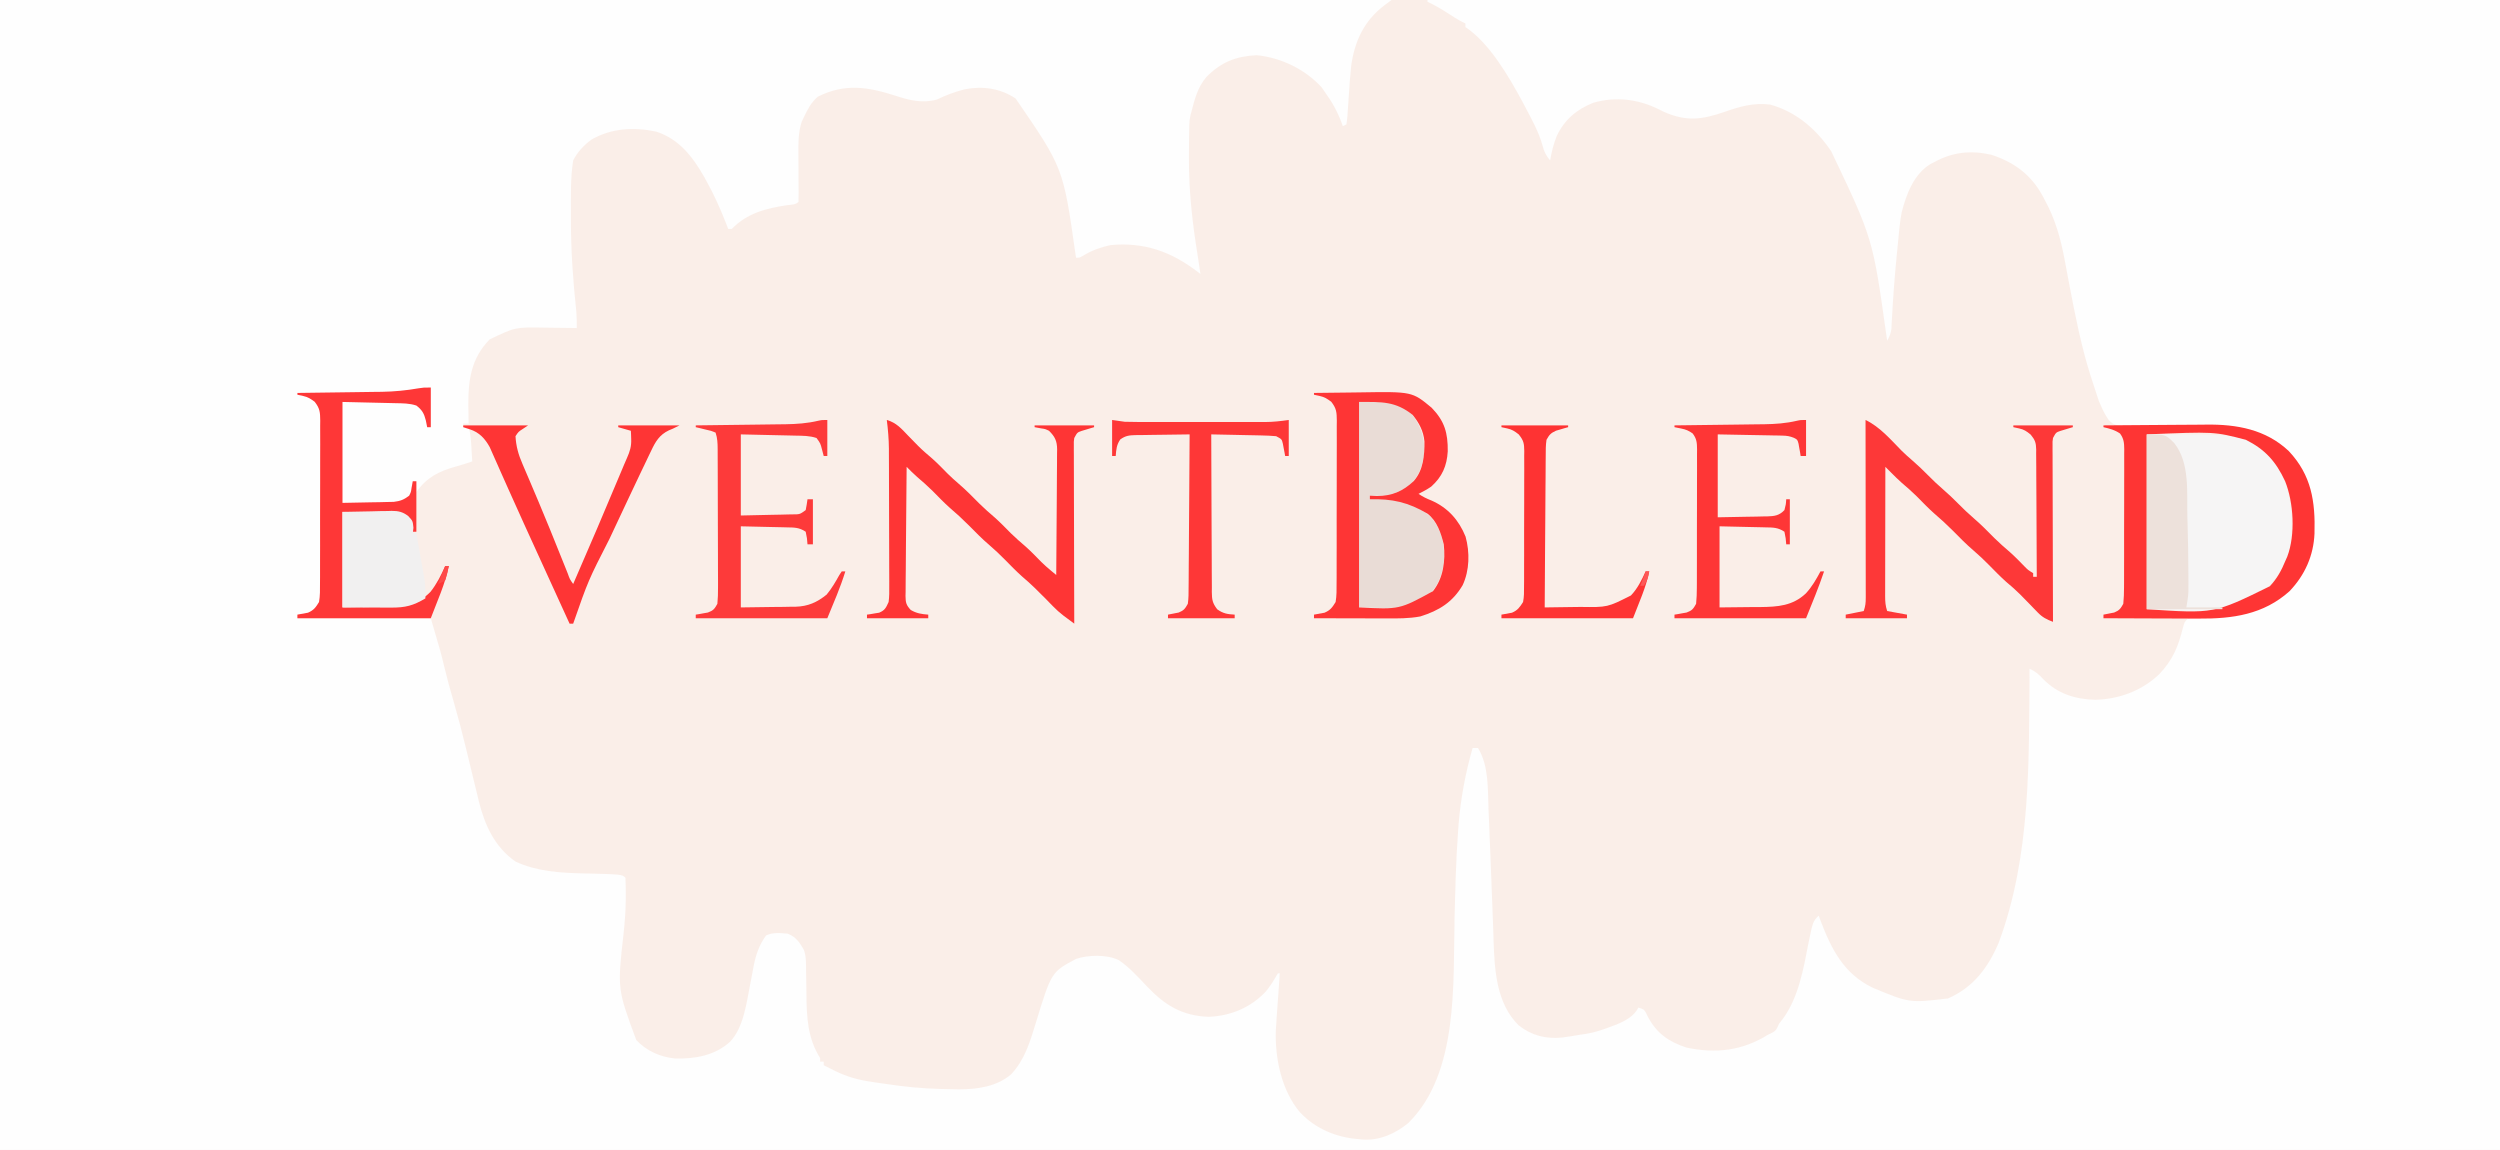 <?xml version="1.0" encoding="UTF-8"?>
<svg version="1.1" xmlns="http://www.w3.org/2000/svg" width="1387" height="638">
<rect width="100%" height="100%" fill="#333333" stroke="none"/>
<path d="M0 0 C457.71 0 915.42 0 1387 0 C1387 210.54 1387 421.08 1387 638 C929.29 638 471.58 638 0 638 C0 427.46 0 216.92 0 0 Z " fill="#FAEEE8" transform="translate(0,0)"/>
<path d="M0 0 C254.76 0 509.52 0 772 0 C770.68 0.99 769.36 1.98 768 3 C756.947 11.435 751.674 22.467 749.685 36.168 C749.075 41.535 748.721 46.922 748.375 52.312 C748.215 54.705 748.051 57.097 747.875 59.489 C747.768 60.962 747.669 62.435 747.581 63.91 C747.459 65.613 747.239 67.309 747 69 C746.34 69.33 745.68 69.66 745 70 C744.781 69.383 744.562 68.765 744.336 68.129 C741.959 61.782 738.984 56.469 735 51 C734.103 49.701 734.103 49.701 733.188 48.375 C724.001 38.401 710.682 31.952 697.188 30.625 C685.564 31.213 677.353 34.519 669.258 42.777 C664.491 48.386 662.81 54.982 661 62 C660.823 62.644 660.647 63.288 660.464 63.952 C659.694 67.351 659.774 70.807 659.727 74.277 C659.714 75.104 659.702 75.931 659.689 76.783 C659.657 79.501 659.638 82.219 659.625 84.938 C659.62 85.865 659.615 86.792 659.609 87.747 C659.562 105.939 661.489 123.547 664.427 141.475 C664.996 144.978 665.509 148.486 666 152 C665.515 151.625 665.031 151.25 664.531 150.863 C649.784 139.604 634.848 134.205 616 136 C610.71 137.181 605.938 138.829 601.293 141.637 C599 143 599 143 597 143 C596.88 142.242 596.76 141.484 596.636 140.703 C589.896 93.138 589.896 93.138 563.477 54.66 C554.98 48.964 545.129 47.608 535.219 49.543 C529.814 50.917 524.797 52.807 519.777 55.23 C511.828 57.433 504.505 55.66 496.875 53.125 C481.492 48.202 468.791 46.104 453.75 53.625 C449.991 56.871 448.113 60.558 446 65 C445.587 65.866 445.175 66.733 444.75 67.625 C442.927 73.399 442.869 79.303 442.938 85.305 C442.941 86.069 442.945 86.834 442.949 87.622 C442.961 90.039 442.98 92.457 443 94.875 C443.027 98.081 443.047 101.286 443.062 104.492 C443.075 105.6 443.075 105.6 443.088 106.73 C443.096 108.487 443.053 110.244 443 112 C441.267 113.733 438.906 113.509 436.577 113.849 C424.935 115.589 414.426 118.309 406 127 C405.34 127 404.68 127 404 127 C403.611 125.982 403.221 124.963 402.82 123.914 C399.65 115.82 396.156 108.043 391.938 100.438 C391.339 99.351 391.339 99.351 390.729 98.243 C384.371 87.018 376.72 77.065 364 73 C351.716 70.424 339.125 71.081 328.184 77.434 C324.022 80.419 320.302 84.396 318 89 C316.432 98.856 316.762 109.048 316.75 119 C316.748 119.889 316.745 120.778 316.743 121.694 C316.726 138.826 317.902 155.73 319.725 172.757 C319.988 175.857 320.05 178.891 320 182 C319.053 181.984 318.105 181.969 317.129 181.952 C313.57 181.901 310.01 181.863 306.45 181.835 C304.918 181.82 303.386 181.8 301.854 181.774 C285.832 181.497 285.832 181.497 271.66 188.309 C261.404 198.757 259.776 210.772 259.812 224.75 C259.85 228.167 259.911 231.583 260 235 C259.01 235 258.02 235 257 235 C257 235.66 257 236.32 257 237 C257.99 237 258.98 237 260 237 C261.18 240.848 261.332 244.758 261.562 248.75 C261.606 249.447 261.649 250.145 261.693 250.863 C261.799 252.575 261.9 254.288 262 256 C258.967 257.038 255.945 258.015 252.852 258.859 C243.407 261.466 236.741 264.867 231 273 C231 271.02 231 269.04 231 267 C230.34 267 229.68 267 229 267 C228.959 268.238 228.917 269.475 228.875 270.75 C228.805 272.859 228.805 272.859 228 275 C223.408 278.76 220.29 279.485 214.414 279.391 C213.13 279.381 211.845 279.371 210.522 279.36 C208.906 279.324 207.29 279.288 205.625 279.25 C200.469 279.168 195.312 279.085 190 279 C190 260.52 190 242.04 190 223 C196.146 222.938 202.292 222.876 208.625 222.812 C211.519 222.772 211.519 222.772 214.471 222.73 C216.015 222.721 217.558 222.713 219.102 222.707 C219.891 222.692 220.681 222.676 221.495 222.661 C226.412 222.658 229.731 223.289 234 226 C236.968 229.661 237.324 232.353 237 237 C237.66 237 238.32 237 239 237 C239 229.74 239 222.48 239 215 C236.774 215.481 234.548 215.962 232.254 216.457 C219.616 218.861 206.753 218.57 193.938 218.688 C191.413 218.721 188.889 218.755 186.365 218.791 C180.244 218.875 174.122 218.944 168 219 C169.64 219.619 169.64 219.619 171.312 220.25 C174.638 221.505 176.093 223.002 178 226 C178.383 228.162 178.383 228.162 178.394 230.541 C178.406 231.446 178.417 232.352 178.429 233.285 C178.426 234.271 178.423 235.257 178.42 236.273 C178.428 237.317 178.437 238.362 178.446 239.438 C178.469 242.893 178.47 246.349 178.469 249.805 C178.476 252.206 178.484 254.607 178.492 257.009 C178.505 262.044 178.507 267.079 178.501 272.115 C178.495 278.567 178.526 285.018 178.566 291.47 C178.592 296.43 178.595 301.39 178.591 306.351 C178.593 308.729 178.603 311.108 178.62 313.487 C178.642 316.814 178.633 320.141 178.615 323.468 C178.628 324.45 178.642 325.432 178.655 326.444 C178.6 330.924 178.464 334.028 175.587 337.596 C171.837 341.081 170.03 341.109 165 341 C165 341.66 165 342.32 165 343 C189.42 343 213.84 343 239 343 C244.644 362.188 244.644 362.188 246.438 369.75 C248.044 376.38 249.824 382.933 251.75 389.477 C254.111 397.62 256.243 405.803 258.254 414.039 C258.662 415.705 258.662 415.705 259.077 417.405 C260.192 421.97 261.301 426.537 262.398 431.107 C263.215 434.503 264.046 437.896 264.879 441.289 C265.119 442.304 265.358 443.319 265.605 444.364 C268.915 457.744 274.425 469.915 286 478 C297.885 483.505 310.793 484.291 323.688 484.562 C345.074 485.074 345.074 485.074 347 487 C347.132 489.907 347.19 492.779 347.188 495.688 C347.188 496.585 347.189 497.482 347.189 498.406 C347.14 504.864 346.676 511.205 346 517.625 C342.483 548.633 342.483 548.633 353 577 C358.57 582.992 366.337 586.473 374.434 587.227 C385.484 587.579 396.621 585.622 405 578 C412.598 570.143 414.207 556.15 416.25 545.809 C416.564 544.224 416.564 544.224 416.885 542.607 C417.285 540.545 417.67 538.48 418.037 536.412 C419.271 529.95 421.113 524.385 425 519 C428.692 517.154 432.962 517.656 437 518 C441.616 519.806 443.574 522.755 446 527 C447.378 530.901 447.171 534.976 447.211 539.062 C447.239 540.681 447.268 542.299 447.297 543.918 C447.338 546.447 447.375 548.977 447.401 551.506 C447.547 564.277 448.001 575.898 455 587 C455 587.66 455 588.32 455 589 C455.66 589 456.32 589 457 589 C457 589.66 457 590.32 457 591 C458.333 591.668 459.666 592.334 461 593 C461.79 593.4 462.581 593.8 463.395 594.212 C470.023 597.416 476.172 599.138 483.438 600.188 C484.482 600.348 485.526 600.508 486.602 600.673 C489.732 601.14 492.864 601.577 496 602 C496.874 602.12 497.748 602.24 498.648 602.364 C508.748 603.7 518.815 604.207 529 604.312 C530.014 604.33 531.029 604.348 532.074 604.366 C542.236 604.356 553.062 602.853 561 596 C568.37 588.167 571.434 578.151 574.5 568.062 C583.273 539.321 583.273 539.321 597 532 C603.796 529.735 614.123 529.46 620.688 532.688 C626.662 536.682 631.591 542.292 636.533 547.465 C646.414 557.807 655.924 563.585 670.547 564.133 C682.737 563.664 693.878 559.026 702.242 550.137 C704.491 547.403 706.345 544.545 708.09 541.469 C708.39 540.984 708.691 540.499 709 540 C709.33 540 709.66 540 710 540 C709.855 542.208 709.709 544.417 709.562 546.625 C709.496 547.639 709.496 547.639 709.428 548.673 C709.127 553.222 708.788 557.767 708.438 562.312 C708.286 564.541 708.14 566.77 708 569 C707.917 570.22 707.917 570.22 707.832 571.465 C707.27 587.114 711.005 605.059 721.25 617.137 C729.833 626.275 741.554 631.154 754 632 C755.011 632.114 755.011 632.114 756.043 632.23 C765.377 632.86 774.21 628.92 781.312 623.062 C809.405 595.425 806.123 545.247 807 509.188 C807.39 493.177 807.783 477.185 808.941 461.207 C809.017 460.152 809.092 459.097 809.169 458.01 C810.316 443.391 812.963 429.086 817 415 C817.99 415 818.98 415 820 415 C825.979 424.783 825.398 437.397 825.816 448.5 C825.878 449.985 825.94 451.47 826.002 452.956 C826.165 456.851 826.318 460.746 826.47 464.641 C826.622 468.508 826.783 472.375 826.943 476.242 C827.423 487.89 827.889 499.538 828.281 511.189 C828.325 512.463 828.368 513.737 828.413 515.05 C828.491 517.406 828.568 519.762 828.641 522.118 C829.181 538.387 830.244 556.685 842.5 568.812 C849.589 574.462 857.536 576.505 866.469 575.653 C870.003 575.21 873.493 574.62 877 574 C878.375 573.811 878.375 573.811 879.777 573.617 C884.994 572.801 889.835 571.079 894.75 569.188 C895.377 568.951 896.003 568.715 896.649 568.472 C901.474 566.523 906.587 563.827 909 559 C912 560 912 560 913.141 561.82 C913.507 562.581 913.873 563.341 914.25 564.125 C919.161 573.345 925.862 577.989 935.625 581.188 C951.982 584.688 966.8 582.912 981 574 C981.739 573.644 982.477 573.288 983.238 572.922 C985.613 571.679 985.883 570.432 987 568 C987.763 567.01 988.526 566.02 989.312 565 C997.842 553.185 1000.594 537.51 1003.281 523.504 C1005.806 511.194 1005.806 511.194 1009 508 C1009.528 509.415 1009.528 509.415 1010.066 510.859 C1016.142 526.806 1023.032 540.334 1039 548 C1059.349 556.469 1059.349 556.469 1080.75 553.938 C1094.704 547.883 1103.065 536.813 1108.887 522.988 C1126.952 474.498 1125.572 421.966 1126 371 C1129.274 372.542 1131.199 374.113 1133.625 376.812 C1141.506 384.869 1151.367 387.986 1162.438 388.25 C1175.633 387.92 1188.341 383.25 1198 374 C1205.41 366.152 1208.492 358.775 1211.027 348.492 C1212 345 1212 345 1214 343 C1215.977 342.745 1215.977 342.745 1218.41 342.727 C1219.31 342.709 1220.209 342.691 1221.135 342.673 C1222.101 342.657 1223.067 342.641 1224.062 342.625 C1241.256 342.069 1257.208 339.066 1270.223 326.902 C1281.858 314.449 1283.529 299.314 1283.084 283.024 C1282.547 270.138 1277.309 259.458 1268.41 250.188 C1254.349 237.425 1235.204 235.651 1217.035 235.902 C1214.416 235.906 1211.797 235.908 1209.178 235.908 C1205.1 235.914 1201.023 235.934 1196.946 235.996 C1192.975 236.055 1189.006 236.042 1185.035 236.027 C1183.816 236.058 1182.598 236.089 1181.342 236.121 C1173.096 236.028 1173.096 236.028 1169.914 233.045 C1168.35 230.749 1167.124 228.536 1166 226 C1165.504 224.897 1165.007 223.793 1164.496 222.656 C1163.307 219.111 1162.125 215.566 1161 212 C1160.401 210.153 1160.401 210.153 1159.789 208.27 C1154.688 192.072 1151.378 175.344 1148.203 158.68 C1147.975 157.484 1147.975 157.484 1147.742 156.265 C1146.993 152.341 1146.255 148.415 1145.536 144.485 C1143.331 132.633 1140.331 121.679 1134.5 111.062 C1134.122 110.348 1133.745 109.633 1133.355 108.896 C1126.991 97.075 1117.543 89.972 1104.746 85.852 C1093.396 83.271 1083.319 84.318 1073 90 C1072.325 90.349 1071.649 90.699 1070.953 91.059 C1061.725 96.632 1057.526 108.052 1055 118 C1053.941 123.933 1053.434 129.941 1052.875 135.938 C1052.708 137.613 1052.54 139.289 1052.372 140.964 C1051.211 152.713 1050.305 164.476 1049.683 176.265 C1049.62 177.366 1049.557 178.467 1049.492 179.602 C1049.444 180.554 1049.396 181.506 1049.347 182.487 C1048.992 185.054 1048.297 186.774 1047 189 C1046.85 187.98 1046.699 186.96 1046.544 185.908 C1039.036 132.347 1039.036 132.347 1016 84 C1015.553 83.35 1015.105 82.701 1014.645 82.031 C1006.476 70.644 995.743 61.753 982 58 C973 56.902 965.424 59.045 957 62 C944.093 66.442 935.673 67.559 923 62 C922.138 61.568 921.275 61.136 920.387 60.691 C908.927 54.97 896.398 53.435 884 57 C874.662 60.711 868.032 66.337 863.688 75.438 C861.9 79.84 860.839 84.332 860 89 C857.762 86.278 856.607 84.169 855.812 80.75 C853.65 73.026 849.726 66.062 846 59 C845.314 57.693 845.314 57.693 844.613 56.359 C837.068 42.422 826.423 23.949 813 15 C813 14.34 813 13.68 813 13 C812.451 12.741 811.902 12.482 811.336 12.215 C808.649 10.818 806.162 9.215 803.625 7.562 C799.829 5.123 796.098 2.883 792 1 C792 0.67 792 0.34 792 0 C988.35 0 1184.7 0 1387 0 C1387 210.54 1387 421.08 1387 638 C929.29 638 471.58 638 0 638 C0 427.46 0 216.92 0 0 Z " fill="#FEFEFE" transform="translate(0,0)"/>
<path d="M0 0 C55.879 0 55.879 0 68.285 12.258 C79.627 25.444 80.971 40.81 80.227 57.491 C79.027 70.779 72.275 80.768 62.355 89.242 C45.053 102.155 18.935 97 0 97 C0 64.99 0 32.98 0 0 Z " fill="#F6F5F5" transform="translate(1191,241)"/>
<path d="M0 0 C20.919 0 20.919 0 28.938 6.312 C34.819 13.977 36.68 20.397 36 30 C34.819 36.916 32.436 42.428 27 47 C21.632 50.393 16.618 52.156 10.25 52.062 C9.451 52.053 8.652 52.044 7.828 52.035 C7.225 52.024 6.622 52.012 6 52 C6 52.66 6 53.32 6 54 C6.799 53.954 7.598 53.907 8.422 53.859 C20.158 53.474 31.036 56.009 40 64 C46.351 71.643 47.843 80.289 47 90 C45.653 97.674 42.558 104.405 36.336 109.312 C25.232 116.208 12.656 114 0 114 C0 76.38 0 38.76 0 0 Z " fill="#E9DCD6" transform="translate(754,223)"/>
<path d="M0 0 C6.313 -0.102 12.626 -0.172 18.939 -0.22 C21.082 -0.24 23.224 -0.267 25.366 -0.302 C54.466 -0.763 54.466 -0.763 65.281 8.219 C72.494 15.694 74.316 22.214 74.211 32.418 C73.735 40.498 71.092 46.582 65 52 C62.718 53.549 60.476 54.762 58 56 C60.493 57.662 62.447 58.616 65.188 59.688 C74.317 63.711 80.407 70.555 84.102 79.738 C86.5 88.446 86.322 98.4 82.5 106.625 C76.929 116.096 69.396 120.754 59 124 C52.651 125.196 46.387 125.128 39.941 125.098 C38.225 125.096 38.225 125.096 36.474 125.093 C32.837 125.088 29.2 125.075 25.562 125.062 C23.089 125.057 20.616 125.053 18.143 125.049 C12.095 125.038 6.048 125.021 0 125 C0 124.34 0 123.68 0 123 C1.953 122.642 3.906 122.284 5.859 121.926 C9.092 120.528 10.145 119.019 12 116 C12.599 112.535 12.557 109.107 12.533 105.598 C12.542 104.552 12.551 103.505 12.56 102.428 C12.582 98.972 12.575 95.518 12.566 92.062 C12.572 89.66 12.578 87.258 12.585 84.856 C12.596 79.822 12.591 74.789 12.576 69.755 C12.559 63.302 12.583 56.849 12.618 50.396 C12.64 45.436 12.638 40.476 12.63 35.515 C12.629 33.136 12.636 30.756 12.651 28.377 C12.668 25.052 12.654 21.728 12.631 18.402 C12.643 17.418 12.654 16.434 12.667 15.42 C12.602 10.754 12.536 8.687 9.587 4.908 C7.337 3.248 5.879 2.268 3.188 1.688 C1.61 1.347 1.61 1.347 0 1 C0 0.67 0 0.34 0 0 Z M25 5 C25 42.62 25 80.24 25 119 C47.456 120.151 47.456 120.151 66 110 C71.816 102.626 73 93.082 72 84 C70.462 77.746 68.269 71.052 63 67 C52.238 60.638 43.401 58.664 31 59 C31 58.34 31 57.68 31 57 C32.299 57.062 33.599 57.124 34.938 57.188 C43.253 57.135 49.286 54.603 55.34 48.898 C60.697 42.773 61.366 34.687 61.281 26.852 C60.709 21.049 58.349 16.686 54.75 12.188 C45.172 4.569 37.762 5 25 5 Z " fill="#FE3535" transform="translate(729,218)"/>
<path d="M0 0 C7.916 3.762 13.989 10.923 20.074 17.105 C21.968 18.968 23.922 20.708 25.938 22.438 C28.928 25.007 31.731 27.693 34.5 30.5 C37.249 33.286 40.029 35.953 43 38.5 C45.971 41.047 48.751 43.714 51.5 46.5 C54.228 49.266 56.985 51.913 59.938 54.438 C64.029 57.943 67.77 61.755 71.555 65.586 C74.285 68.281 77.135 70.78 80.051 73.27 C82.916 75.813 85.573 78.549 88.238 81.301 C90.093 83.191 90.093 83.191 93 85 C93 85.66 93 86.32 93 87 C93.66 87 94.32 87 95 87 C94.985 77.177 94.944 67.354 94.868 57.532 C94.834 52.97 94.809 48.409 94.804 43.848 C94.8 39.445 94.772 35.043 94.727 30.64 C94.714 28.961 94.709 27.282 94.714 25.604 C94.719 23.25 94.693 20.898 94.659 18.544 C94.668 17.852 94.677 17.159 94.686 16.445 C94.595 12.604 94.072 11.087 91.585 8.086 C89.306 6.247 87.99 5.292 85.188 4.688 C84.136 4.461 83.084 4.234 82 4 C82 3.67 82 3.34 82 3 C92.89 3 103.78 3 115 3 C115 3.33 115 3.66 115 4 C114.374 4.182 113.747 4.364 113.102 4.551 C112.284 4.802 111.467 5.054 110.625 5.312 C109.813 5.556 109.001 5.8 108.164 6.051 C105.668 6.914 105.668 6.914 104 10 C103.706 12.008 103.706 12.008 103.759 14.233 C103.757 15.095 103.754 15.958 103.751 16.846 C103.758 17.789 103.766 18.732 103.773 19.704 C103.773 20.699 103.772 21.694 103.772 22.72 C103.773 26.015 103.789 29.31 103.805 32.605 C103.808 34.888 103.811 37.171 103.813 39.453 C103.821 45.465 103.841 51.477 103.863 57.489 C103.883 63.622 103.892 69.756 103.902 75.889 C103.924 87.926 103.958 99.963 104 112 C100.464 110.656 98.144 109.507 95.512 106.77 C94.892 106.135 94.272 105.501 93.634 104.847 C92.992 104.176 92.349 103.504 91.688 102.812 C90.343 101.436 88.997 100.061 87.648 98.688 C87.011 98.038 86.374 97.388 85.718 96.719 C83.267 94.267 80.667 92.033 78.02 89.801 C74.674 86.817 71.571 83.59 68.421 80.402 C65.696 77.656 62.949 75.007 60 72.5 C55.912 69.025 52.193 65.22 48.426 61.407 C45.074 58.029 41.618 54.858 37.992 51.773 C34.661 48.808 31.583 45.59 28.449 42.418 C25.762 39.765 22.976 37.287 20.082 34.863 C18.106 33.095 16.24 31.262 14.37 29.384 C13.424 28.434 13.424 28.434 12.458 27.466 C11.977 26.982 11.496 26.498 11 26 C10.977 35.988 10.959 45.975 10.948 55.963 C10.943 60.601 10.936 65.238 10.925 69.876 C10.914 74.35 10.908 78.823 10.905 83.297 C10.903 85.006 10.9 86.714 10.894 88.423 C10.887 90.812 10.886 93.202 10.886 95.591 C10.883 96.3 10.879 97.01 10.876 97.74 C10.882 100.779 11.031 103.092 12 106 C15.63 106.66 19.26 107.32 23 108 C23 108.66 23 109.32 23 110 C11.78 110 0.56 110 -11 110 C-11 109.34 -11 108.68 -11 108 C-6.05 107.01 -6.05 107.01 -1 106 C-0.075 103.225 0.124 101.59 0.12 98.729 C0.122 97.858 0.123 96.987 0.124 96.09 C0.121 95.138 0.117 94.186 0.114 93.204 C0.114 92.199 0.114 91.194 0.114 90.159 C0.113 86.831 0.105 83.503 0.098 80.176 C0.096 77.871 0.094 75.566 0.093 73.261 C0.09 67.19 0.08 61.118 0.069 55.047 C0.058 48.854 0.054 42.66 0.049 36.467 C0.038 24.311 0.021 12.156 0 0 Z " fill="#FD3838" transform="translate(1035,233)"/>
<path d="M0 0 C5.256 1.475 8.163 4.86 11.812 8.688 C13.061 9.968 14.311 11.247 15.562 12.523 C16.158 13.132 16.754 13.74 17.367 14.366 C19.842 16.843 22.474 19.103 25.145 21.363 C28.171 24.033 30.952 26.945 33.785 29.816 C35.777 31.78 37.813 33.621 39.938 35.438 C44.031 38.945 47.772 42.757 51.559 46.59 C54.272 49.269 57.108 51.746 60.004 54.223 C63.067 56.95 65.902 59.894 68.781 62.812 C71.405 65.399 74.164 67.784 76.961 70.18 C80.022 72.912 82.869 75.846 85.727 78.789 C87.489 80.503 89.251 82.075 91.142 83.638 C92.085 84.418 93.028 85.197 94 86 C94.093 76.308 94.164 66.615 94.207 56.923 C94.228 52.422 94.256 47.921 94.302 43.421 C94.345 39.076 94.369 34.732 94.38 30.388 C94.387 28.731 94.401 27.075 94.423 25.418 C94.452 23.096 94.456 20.775 94.454 18.452 C94.468 17.769 94.483 17.086 94.498 16.382 C94.457 11.67 93.326 9.305 90 6 C87.914 5.002 87.914 5.002 85.75 4.688 C83.894 4.347 83.894 4.347 82 4 C82 3.67 82 3.34 82 3 C92.89 3 103.78 3 115 3 C115 3.33 115 3.66 115 4 C114.374 4.182 113.747 4.364 113.102 4.551 C112.284 4.802 111.467 5.054 110.625 5.312 C109.813 5.556 109.001 5.8 108.164 6.051 C105.668 6.914 105.668 6.914 104 10 C103.706 12.025 103.706 12.025 103.759 14.271 C103.757 15.142 103.754 16.013 103.751 16.91 C103.758 17.862 103.766 18.814 103.773 19.796 C103.773 20.801 103.772 21.806 103.772 22.841 C103.773 26.169 103.789 29.497 103.805 32.824 C103.808 35.129 103.811 37.434 103.813 39.739 C103.821 45.81 103.841 51.882 103.863 57.953 C103.883 64.146 103.892 70.34 103.902 76.533 C103.924 88.689 103.958 100.844 104 113 C102.711 112.042 101.423 111.082 100.135 110.122 C99.417 109.587 98.7 109.053 97.961 108.503 C95.893 106.918 94.032 105.249 92.219 103.379 C91.304 102.447 91.304 102.447 90.37 101.495 C89.753 100.858 89.136 100.22 88.5 99.562 C84.138 95.124 79.78 90.814 75.02 86.801 C71.674 83.817 68.571 80.59 65.421 77.402 C62.696 74.656 59.949 72.007 57 69.5 C52.912 66.025 49.193 62.22 45.426 58.407 C42.074 55.029 38.618 51.858 34.992 48.773 C31.665 45.812 28.59 42.598 25.461 39.43 C22.673 36.678 19.777 34.101 16.789 31.57 C14.769 29.797 12.894 27.907 11 26 C10.884 35.97 10.795 45.941 10.741 55.911 C10.715 60.541 10.679 65.171 10.623 69.8 C10.568 74.268 10.539 78.735 10.526 83.202 C10.516 84.907 10.498 86.612 10.471 88.317 C10.435 90.704 10.43 93.09 10.432 95.478 C10.414 96.183 10.396 96.889 10.378 97.616 C10.416 101.271 10.746 102.732 13.297 105.423 C16.55 107.321 19.273 107.708 23 108 C23 108.66 23 109.32 23 110 C11.78 110 0.56 110 -11 110 C-11 109.34 -11 108.68 -11 108 C-10.385 107.914 -9.77 107.827 -9.137 107.738 C-8.328 107.598 -7.52 107.457 -6.688 107.312 C-5.887 107.185 -5.086 107.057 -4.262 106.926 C-1.024 105.601 -0.461 104.171 1 101 C1.421 98.04 1.39 95.116 1.356 92.13 C1.358 91.246 1.361 90.363 1.363 89.452 C1.366 86.536 1.347 83.62 1.328 80.703 C1.325 78.669 1.323 76.635 1.322 74.601 C1.318 70.338 1.303 66.074 1.281 61.811 C1.253 56.362 1.242 50.914 1.238 45.466 C1.232 40.253 1.218 35.041 1.203 29.828 C1.201 28.841 1.199 27.854 1.197 26.837 C1.19 24.02 1.177 21.204 1.161 18.388 C1.16 17.568 1.159 16.748 1.158 15.903 C1.118 10.536 0.667 5.326 0 0 Z " fill="#FE3535" transform="translate(492,233)"/>
<path d="M0 0 C9.129 -0.093 18.257 -0.164 27.386 -0.207 C31.626 -0.228 35.866 -0.256 40.107 -0.302 C44.211 -0.346 48.315 -0.369 52.42 -0.38 C53.973 -0.387 55.527 -0.401 57.08 -0.423 C73.935 -0.65 90.082 2.24 102.812 14.25 C115.457 27.709 117.573 42.279 117.084 59.992 C116.568 72.278 111.751 83.055 103.258 91.969 C88.791 104.984 71.616 107.33 52.93 107.195 C51.397 107.192 49.864 107.189 48.332 107.187 C44.33 107.179 40.329 107.16 36.328 107.137 C32.231 107.117 28.135 107.108 24.039 107.098 C16.026 107.076 8.013 107.042 0 107 C0 106.34 0 105.68 0 105 C1.986 104.609 3.971 104.219 5.957 103.828 C8.788 102.681 9.498 101.688 11 99 C11.296 95.986 11.42 93.178 11.404 90.164 C11.414 88.827 11.414 88.827 11.425 87.463 C11.443 84.517 11.439 81.571 11.434 78.625 C11.438 76.578 11.443 74.53 11.449 72.483 C11.458 68.192 11.456 63.902 11.446 59.611 C11.435 54.11 11.455 48.609 11.484 43.107 C11.502 38.88 11.502 34.652 11.496 30.424 C11.496 28.396 11.502 26.367 11.515 24.339 C11.529 21.504 11.519 18.671 11.502 15.836 C11.511 14.996 11.521 14.157 11.531 13.292 C11.485 9.699 11.345 7.475 9.203 4.526 C6.298 2.514 3.421 1.789 0 1 C0 0.67 0 0.34 0 0 Z M24 5 C24 37.01 24 69.02 24 102 C61.352 104.488 61.352 104.488 92.312 89.25 C96.344 84.974 98.794 80.414 101 75 C101.48 73.933 101.48 73.933 101.969 72.844 C106.573 60.736 105.549 42.832 100.777 30.957 C95.724 20.109 89.729 13.365 79 8 C61.403 3.426 61.403 3.426 24 5 Z " fill="#FE3534" transform="translate(1167,236)"/>
<path d="M0 0 C0 7.26 0 14.52 0 22 C-0.66 22 -1.32 22 -2 22 C-2.248 20.762 -2.495 19.525 -2.75 18.25 C-3.691 14.478 -4.826 12.404 -8 10 C-11.863 8.712 -15.575 8.766 -19.605 8.684 C-20.349 8.665 -21.093 8.646 -21.86 8.627 C-24.636 8.559 -27.412 8.499 -30.188 8.438 C-39.5 8.221 -39.5 8.221 -49 8 C-49 26.48 -49 44.96 -49 64 C-43.823 63.897 -38.646 63.794 -33.312 63.688 C-30.875 63.65 -30.875 63.65 -28.388 63.612 C-26.458 63.562 -26.458 63.562 -24.488 63.512 C-23.174 63.486 -21.859 63.459 -20.505 63.432 C-16.847 62.981 -14.908 62.22 -12 60 C-10.991 57.994 -10.991 57.994 -10.688 55.812 C-10.461 54.554 -10.234 53.296 -10 52 C-9.34 52 -8.68 52 -8 52 C-8 61.24 -8 70.48 -8 80 C-8.66 80 -9.32 80 -10 80 C-10.248 78.907 -10.495 77.814 -10.75 76.688 C-12.094 72.721 -12.446 71.93 -16 70 C-18.608 69.676 -20.999 69.512 -23.609 69.488 C-24.254 69.472 -24.899 69.455 -25.563 69.438 C-27.958 69.38 -30.354 69.348 -32.75 69.312 C-38.112 69.209 -43.475 69.106 -49 69 C-49 86.49 -49 103.98 -49 122 C-43.431 121.918 -37.862 121.835 -32.125 121.75 C-30.389 121.734 -28.653 121.718 -26.864 121.702 C-16.71 121.529 -7.656 121.07 -0.188 113.375 C3.31 108.983 5.727 104.112 8 99 C8.66 99 9.32 99 10 99 C7.995 109.027 3.59 118.426 0 128 C-24.42 128 -48.84 128 -74 128 C-74 127.34 -74 126.68 -74 126 C-72.047 125.642 -70.094 125.284 -68.141 124.926 C-64.908 123.528 -63.855 122.019 -62 119 C-61.401 115.535 -61.443 112.107 -61.467 108.598 C-61.458 107.552 -61.449 106.505 -61.44 105.428 C-61.418 101.972 -61.425 98.518 -61.434 95.062 C-61.428 92.66 -61.422 90.258 -61.415 87.856 C-61.404 82.822 -61.409 77.789 -61.424 72.755 C-61.441 66.302 -61.417 59.849 -61.382 53.396 C-61.36 48.436 -61.362 43.476 -61.37 38.515 C-61.371 36.136 -61.364 33.756 -61.349 31.377 C-61.332 28.052 -61.346 24.728 -61.369 21.402 C-61.357 20.418 -61.346 19.434 -61.333 18.42 C-61.398 13.754 -61.464 11.687 -64.413 7.908 C-66.663 6.248 -68.121 5.268 -70.812 4.688 C-72.39 4.347 -72.39 4.347 -74 4 C-74 3.67 -74 3.34 -74 3 C-73.315 2.992 -72.63 2.984 -71.924 2.975 C-65.408 2.897 -58.893 2.81 -52.378 2.712 C-49.03 2.663 -45.682 2.618 -42.334 2.578 C-38.468 2.532 -34.603 2.474 -30.738 2.414 C-29.559 2.403 -28.379 2.391 -27.163 2.379 C-20.225 2.258 -13.589 1.623 -6.751 0.423 C-4 0 -4 0 0 0 Z " fill="#FE3737" transform="translate(239,215)"/>
<path d="M0 0 C0 6.6 0 13.2 0 20 C-0.66 20 -1.32 20 -2 20 C-2.289 18.907 -2.578 17.814 -2.875 16.688 C-3.819 12.96 -3.819 12.96 -6 10 C-9.927 8.691 -13.726 8.765 -17.824 8.684 C-18.588 8.665 -19.352 8.646 -20.138 8.627 C-22.988 8.559 -25.838 8.499 -28.688 8.438 C-35.061 8.293 -41.434 8.149 -48 8 C-48 22.85 -48 37.7 -48 53 C-42.431 52.876 -36.862 52.752 -31.125 52.625 C-29.368 52.591 -27.611 52.557 -25.801 52.522 C-24.412 52.487 -23.022 52.451 -21.633 52.414 C-20.909 52.403 -20.185 52.391 -19.439 52.38 C-15.264 52.385 -15.264 52.385 -12 50 C-11.602 48.012 -11.262 46.011 -11 44 C-10.01 44 -9.02 44 -8 44 C-8 52.25 -8 60.5 -8 69 C-8.99 69 -9.98 69 -11 69 C-11.155 67.329 -11.155 67.329 -11.312 65.625 C-11.539 64.429 -11.766 63.233 -12 62 C-15.606 59.596 -18.336 59.654 -22.512 59.586 C-23.157 59.568 -23.803 59.551 -24.468 59.532 C-26.875 59.47 -29.281 59.423 -31.688 59.375 C-39.762 59.189 -39.762 59.189 -48 59 C-48 73.85 -48 88.7 -48 104 C-42.06 103.918 -36.12 103.835 -30 103.75 C-27.212 103.726 -27.212 103.726 -24.367 103.702 C-22.87 103.673 -21.372 103.642 -19.875 103.609 C-19.117 103.608 -18.359 103.607 -17.578 103.606 C-10.732 103.425 -5.678 101.168 -0.375 96.875 C2.436 93.473 4.535 89.867 6.668 86.012 C7.108 85.348 7.547 84.684 8 84 C8.66 84 9.32 84 10 84 C7.223 92.984 3.629 101.188 0 110 C-24.09 110 -48.18 110 -73 110 C-73 109.34 -73 108.68 -73 108 C-72.385 107.902 -71.77 107.804 -71.137 107.703 C-70.328 107.554 -69.52 107.404 -68.688 107.25 C-67.487 107.041 -67.487 107.041 -66.262 106.828 C-63.239 105.721 -62.564 104.833 -61 102 C-60.719 98.979 -60.61 96.168 -60.644 93.148 C-60.642 92.255 -60.639 91.362 -60.637 90.442 C-60.634 87.491 -60.653 84.541 -60.672 81.59 C-60.675 79.54 -60.677 77.49 -60.678 75.441 C-60.682 71.146 -60.697 66.851 -60.719 62.556 C-60.747 57.046 -60.758 51.536 -60.762 46.025 C-60.767 41.793 -60.776 37.561 -60.788 33.33 C-60.794 31.297 -60.799 29.265 -60.803 27.233 C-60.809 24.396 -60.823 21.559 -60.839 18.722 C-60.84 17.879 -60.841 17.036 -60.842 16.167 C-60.867 12.86 -60.947 10.159 -62 7 C-64.56 5.97 -64.56 5.97 -67.562 5.312 C-68.574 5.061 -69.586 4.81 -70.629 4.551 C-71.803 4.278 -71.803 4.278 -73 4 C-73 3.67 -73 3.34 -73 3 C-72.271 2.992 -71.541 2.984 -70.789 2.975 C-63.876 2.897 -56.962 2.81 -50.049 2.712 C-46.496 2.663 -42.943 2.616 -39.389 2.578 C-35.293 2.534 -31.197 2.474 -27.102 2.414 C-25.841 2.403 -24.58 2.391 -23.281 2.379 C-16.993 2.275 -11.113 1.878 -4.985 0.423 C-3 0 -3 0 0 0 Z " fill="#FD3A3A" transform="translate(459,233)"/>
<path d="M0 0 C11.88 0 23.76 0 36 0 C35.01 0.66 34.02 1.32 33 2 C30.626 3.54 30.626 3.54 29 6 C29.322 11.597 30.603 16.22 32.852 21.355 C33.288 22.388 33.288 22.388 33.734 23.441 C34.689 25.694 35.657 27.94 36.625 30.188 C37.989 33.394 39.346 36.603 40.703 39.812 C41.053 40.638 41.404 41.464 41.765 42.314 C46.098 52.544 50.233 62.854 54.369 73.165 C55.293 75.469 56.221 77.772 57.148 80.074 C57.424 80.764 57.699 81.454 57.983 82.165 C59.103 85.318 59.103 85.318 61 88 C70.022 67.345 78.842 46.609 87.553 25.82 C87.831 25.156 88.11 24.491 88.397 23.807 C88.795 22.855 88.795 22.855 89.201 21.884 C89.745 20.602 90.299 19.325 90.863 18.053 C92.5 14.353 93.355 11.628 93.188 7.562 C93.16 6.698 93.133 5.833 93.105 4.941 C93.053 3.98 93.053 3.98 93 3 C90.69 2.34 88.38 1.68 86 1 C86 0.67 86 0.34 86 0 C97.22 0 108.44 0 120 0 C116 2 116 2 114.141 2.727 C108.847 5.242 106.667 8.986 104.246 14.133 C103.904 14.838 103.562 15.544 103.21 16.27 C102.129 18.509 101.064 20.754 100 23 C99.325 24.411 98.649 25.821 97.972 27.231 C95.901 31.562 93.855 35.905 91.812 40.25 C91.07 41.826 90.328 43.402 89.586 44.978 C87.735 48.911 85.888 52.846 84.041 56.781 C83.056 58.88 82.07 60.979 81.083 63.077 C69.403 85.926 69.403 85.926 61 110 C60.34 110 59.68 110 59 110 C51.435 93.47 43.873 76.938 36.352 60.387 C35.436 58.372 34.518 56.357 33.6 54.343 C30.684 47.942 27.786 41.534 24.936 35.104 C23.582 32.051 22.219 29.002 20.856 25.954 C20.21 24.501 19.567 23.047 18.929 21.591 C18.044 19.571 17.144 17.559 16.242 15.547 C15.482 13.827 15.482 13.827 14.707 12.073 C12.069 7.323 8.919 3.872 3.688 2.188 C2.471 1.796 1.254 1.404 0 1 C0 0.67 0 0.34 0 0 Z " fill="#FE3535" transform="translate(257,236)"/>
<path d="M0 0 C0 6.6 0 13.2 0 20 C-0.99 20 -1.98 20 -3 20 C-3.098 19.374 -3.196 18.747 -3.297 18.102 C-3.446 17.284 -3.596 16.467 -3.75 15.625 C-3.959 14.407 -3.959 14.407 -4.172 13.164 C-4.798 10.875 -4.798 10.875 -6.794 9.885 C-9.076 8.97 -10.682 8.728 -13.126 8.681 C-13.938 8.661 -14.749 8.641 -15.585 8.62 C-16.429 8.609 -17.272 8.598 -18.141 8.586 C-18.923 8.568 -19.705 8.551 -20.511 8.532 C-23.424 8.47 -26.337 8.423 -29.25 8.375 C-35.767 8.251 -42.285 8.127 -49 8 C-49 23.18 -49 38.36 -49 54 C-43.638 53.897 -38.275 53.794 -32.75 53.688 C-31.064 53.663 -29.377 53.638 -27.64 53.612 C-26.296 53.58 -24.953 53.546 -23.609 53.512 C-22.917 53.505 -22.225 53.499 -21.512 53.493 C-17.446 53.372 -14.848 53.022 -12 50 C-11.191 46.898 -11.191 46.898 -11 44 C-10.34 44 -9.68 44 -9 44 C-9 52.25 -9 60.5 -9 69 C-9.66 69 -10.32 69 -11 69 C-11.155 67.329 -11.155 67.329 -11.312 65.625 C-11.539 64.429 -11.766 63.233 -12 62 C-15.606 59.596 -18.336 59.654 -22.512 59.586 C-23.157 59.568 -23.803 59.551 -24.468 59.532 C-26.875 59.47 -29.281 59.423 -31.688 59.375 C-39.762 59.189 -39.762 59.189 -48 59 C-48 73.85 -48 88.7 -48 104 C-42.266 103.938 -36.532 103.876 -30.625 103.812 C-28.837 103.806 -27.048 103.799 -25.206 103.792 C-15.669 103.661 -7.46 103.13 -0.146 96.257 C3.263 92.598 5.666 88.399 8 84 C8.66 84 9.32 84 10 84 C7.064 92.809 3.449 101.379 0 110 C-24.09 110 -48.18 110 -73 110 C-73 109.34 -73 108.68 -73 108 C-72.385 107.902 -71.77 107.804 -71.137 107.703 C-70.328 107.554 -69.52 107.404 -68.688 107.25 C-67.487 107.041 -67.487 107.041 -66.262 106.828 C-63.24 105.722 -62.566 104.83 -61 102 C-60.704 98.986 -60.58 96.178 -60.596 93.164 C-60.586 91.827 -60.586 91.827 -60.575 90.463 C-60.557 87.517 -60.561 84.571 -60.566 81.625 C-60.562 79.578 -60.557 77.53 -60.551 75.483 C-60.542 71.192 -60.544 66.902 -60.554 62.611 C-60.565 57.11 -60.545 51.609 -60.516 46.107 C-60.498 41.88 -60.498 37.652 -60.504 33.424 C-60.504 31.396 -60.498 29.367 -60.485 27.339 C-60.471 24.504 -60.481 21.671 -60.498 18.836 C-60.489 17.996 -60.479 17.157 -60.469 16.292 C-60.516 12.624 -60.646 10.467 -62.898 7.5 C-65.075 5.946 -66.642 5.272 -69.25 4.75 C-70.487 4.503 -71.725 4.255 -73 4 C-73 3.67 -73 3.34 -73 3 C-72.271 2.992 -71.541 2.984 -70.789 2.975 C-63.876 2.897 -56.962 2.81 -50.049 2.712 C-46.496 2.663 -42.943 2.616 -39.389 2.578 C-35.293 2.534 -31.197 2.474 -27.102 2.414 C-25.841 2.403 -24.58 2.391 -23.281 2.379 C-16.993 2.275 -11.113 1.878 -4.985 0.423 C-3 0 -3 0 0 0 Z " fill="#FE3636" transform="translate(1002,233)"/>
<path d="M0 0 C5.321 -0.103 10.643 -0.206 16.125 -0.312 C17.793 -0.358 19.461 -0.404 21.18 -0.45 C22.519 -0.465 23.857 -0.478 25.195 -0.488 C26.218 -0.527 26.218 -0.527 27.261 -0.566 C31.052 -0.569 33.507 0.01 36.464 2.292 C39 5 39 5 39.375 8.812 C39.189 10.39 39.189 10.39 39 12 C39.66 12 40.32 12 41 12 C41.72 16.001 42.432 20.002 43.136 24.006 C43.377 25.365 43.619 26.723 43.864 28.082 C44.217 30.044 44.562 32.009 44.906 33.973 C45.116 35.151 45.325 36.329 45.541 37.543 C46.009 41.071 46.079 44.446 46 48 C39.269 52.012 34.876 53.153 26.953 53.098 C26.269 53.097 25.585 53.096 24.88 53.095 C22.337 53.089 19.793 53.075 17.25 53.062 C8.711 53.032 8.711 53.032 0 53 C0 35.51 0 18.02 0 0 Z " fill="#F1F0F0" transform="translate(190,284)"/>
<path d="M0 0 C10.432 0 10.432 0 15.273 4.832 C24.164 15.996 22.157 32.71 22.562 46.188 C22.594 47.209 22.594 47.209 22.626 48.252 C22.926 58.209 23.102 68.162 23.125 78.125 C23.132 79.794 23.132 79.794 23.139 81.497 C23.137 82.532 23.135 83.567 23.133 84.633 C23.132 85.529 23.131 86.425 23.129 87.348 C22.988 90.253 22.478 93.131 22 96 C28.6 96 35.2 96 42 96 C42 96.33 42 96.66 42 97 C28.14 97 14.28 97 0 97 C0 64.99 0 32.98 0 0 Z " fill="#EDE1DB" transform="translate(1191,241)"/>
<path d="M0 0 C2.31 0.33 4.62 0.66 7 1 C9.807 1.089 12.588 1.137 15.395 1.129 C16.204 1.131 17.013 1.133 17.846 1.135 C20.502 1.139 23.157 1.136 25.812 1.133 C27.669 1.133 29.526 1.134 31.382 1.136 C35.265 1.137 39.149 1.135 43.032 1.13 C47.999 1.125 52.965 1.128 57.931 1.134 C61.762 1.138 65.594 1.136 69.425 1.134 C71.256 1.133 73.087 1.134 74.917 1.136 C77.48 1.139 80.043 1.135 82.605 1.129 C83.355 1.131 84.104 1.133 84.876 1.136 C89.419 1.117 93.439 0.652 98 0 C98 6.6 98 13.2 98 20 C97.34 20 96.68 20 96 20 C95.836 19.06 95.836 19.06 95.668 18.102 C95.43 16.876 95.43 16.876 95.188 15.625 C95.037 14.813 94.886 14.001 94.73 13.164 C94.125 10.642 94.125 10.642 91 9 C88.248 8.759 85.588 8.627 82.832 8.586 C82.037 8.567 81.242 8.547 80.424 8.527 C77.887 8.468 75.35 8.421 72.812 8.375 C71.092 8.337 69.371 8.298 67.65 8.258 C63.434 8.162 59.217 8.078 55 8 C55.015 20.17 55.056 32.339 55.132 44.509 C55.166 50.16 55.191 55.811 55.196 61.462 C55.2 66.915 55.228 72.367 55.273 77.821 C55.286 79.901 55.291 81.982 55.286 84.063 C55.281 86.977 55.307 89.89 55.341 92.803 C55.328 94.095 55.328 94.095 55.314 95.413 C55.397 99.719 55.614 101.493 58.303 105.024 C61.567 107.415 64.004 107.765 68 108 C68 108.66 68 109.32 68 110 C55.79 110 43.58 110 31 110 C31 109.34 31 108.68 31 108 C33.979 107.414 33.979 107.414 36.957 106.828 C39.797 105.677 40.497 104.702 42 102 C42.461 98.976 42.437 95.972 42.432 92.917 C42.443 92 42.453 91.082 42.463 90.137 C42.493 87.107 42.503 84.077 42.512 81.047 C42.529 78.945 42.547 76.843 42.566 74.742 C42.614 69.211 42.643 63.681 42.67 58.151 C42.699 52.507 42.746 46.863 42.791 41.219 C42.877 30.146 42.944 19.073 43 8 C37.946 8.044 32.893 8.114 27.839 8.208 C26.12 8.236 24.401 8.257 22.683 8.271 C20.21 8.292 17.738 8.339 15.266 8.391 C14.115 8.392 14.115 8.392 12.942 8.394 C9.46 8.49 7.377 8.725 4.53 10.804 C2.458 13.778 2.274 16.434 2 20 C1.34 20 0.68 20 0 20 C0 13.4 0 6.8 0 0 Z " fill="#FE3737" transform="translate(617,233)"/>
<path d="M0 0 C12.21 0 24.42 0 37 0 C37 0.33 37 0.66 37 1 C36.385 1.17 35.77 1.34 35.137 1.516 C34.328 1.758 33.52 2 32.688 2.25 C31.887 2.482 31.086 2.714 30.262 2.953 C27.361 4.296 26.562 5.186 25 8 C24.541 10.994 24.563 13.967 24.568 16.991 C24.557 17.899 24.547 18.807 24.537 19.742 C24.507 22.739 24.497 25.737 24.488 28.734 C24.471 30.814 24.453 32.893 24.434 34.972 C24.386 40.444 24.357 45.915 24.33 51.386 C24.301 56.97 24.254 62.553 24.209 68.137 C24.123 79.091 24.056 90.045 24 101 C28.944 100.955 33.888 100.885 38.832 100.792 C40.509 100.764 42.187 100.743 43.865 100.729 C58.851 100.938 58.851 100.938 71.854 94.353 C75.559 90.448 77.783 85.86 80 81 C80.66 81 81.32 81 82 81 C80.201 89.993 76.265 98.43 73 107 C48.91 107 24.82 107 0 107 C0 106.34 0 105.68 0 105 C1.953 104.642 3.906 104.284 5.859 103.926 C9.029 102.555 10.147 100.916 12 98 C12.582 95.082 12.557 92.219 12.533 89.25 C12.542 88.379 12.551 87.509 12.56 86.612 C12.582 83.741 12.575 80.871 12.566 78 C12.572 76.001 12.578 74.003 12.585 72.004 C12.596 67.818 12.591 63.632 12.576 59.445 C12.559 54.082 12.583 48.719 12.618 43.355 C12.64 39.229 12.638 35.103 12.63 30.976 C12.629 28.999 12.636 27.021 12.651 25.043 C12.668 22.278 12.654 19.515 12.631 16.75 C12.649 15.526 12.649 15.526 12.667 14.278 C12.595 10.002 12.373 8.462 9.587 5.011 C7.32 3.248 5.943 2.282 3.188 1.688 C1.61 1.347 1.61 1.347 0 1 C0 0.67 0 0.34 0 0 Z " fill="#FE3333" transform="translate(833,236)"/>
<path d="M0 0 C0.66 0 1.32 0 2 0 C1.477 2.763 0.891 5.326 0 8 C-2.062 9.188 -2.062 9.188 -4 10 C-2.667 6.667 -1.333 3.333 0 0 Z " fill="#FE4A49" transform="translate(247,314)"/>
<path d="M0 0 C0.66 0 1.32 0 2 0 C1.453 3.375 0.945 5.082 -1 8 C-1.66 8 -2.32 8 -3 8 C-2.691 7.237 -2.381 6.474 -2.062 5.688 C-1.321 3.812 -0.638 1.913 0 0 Z " fill="#FD5857" transform="translate(913,317)"/>
</svg>
